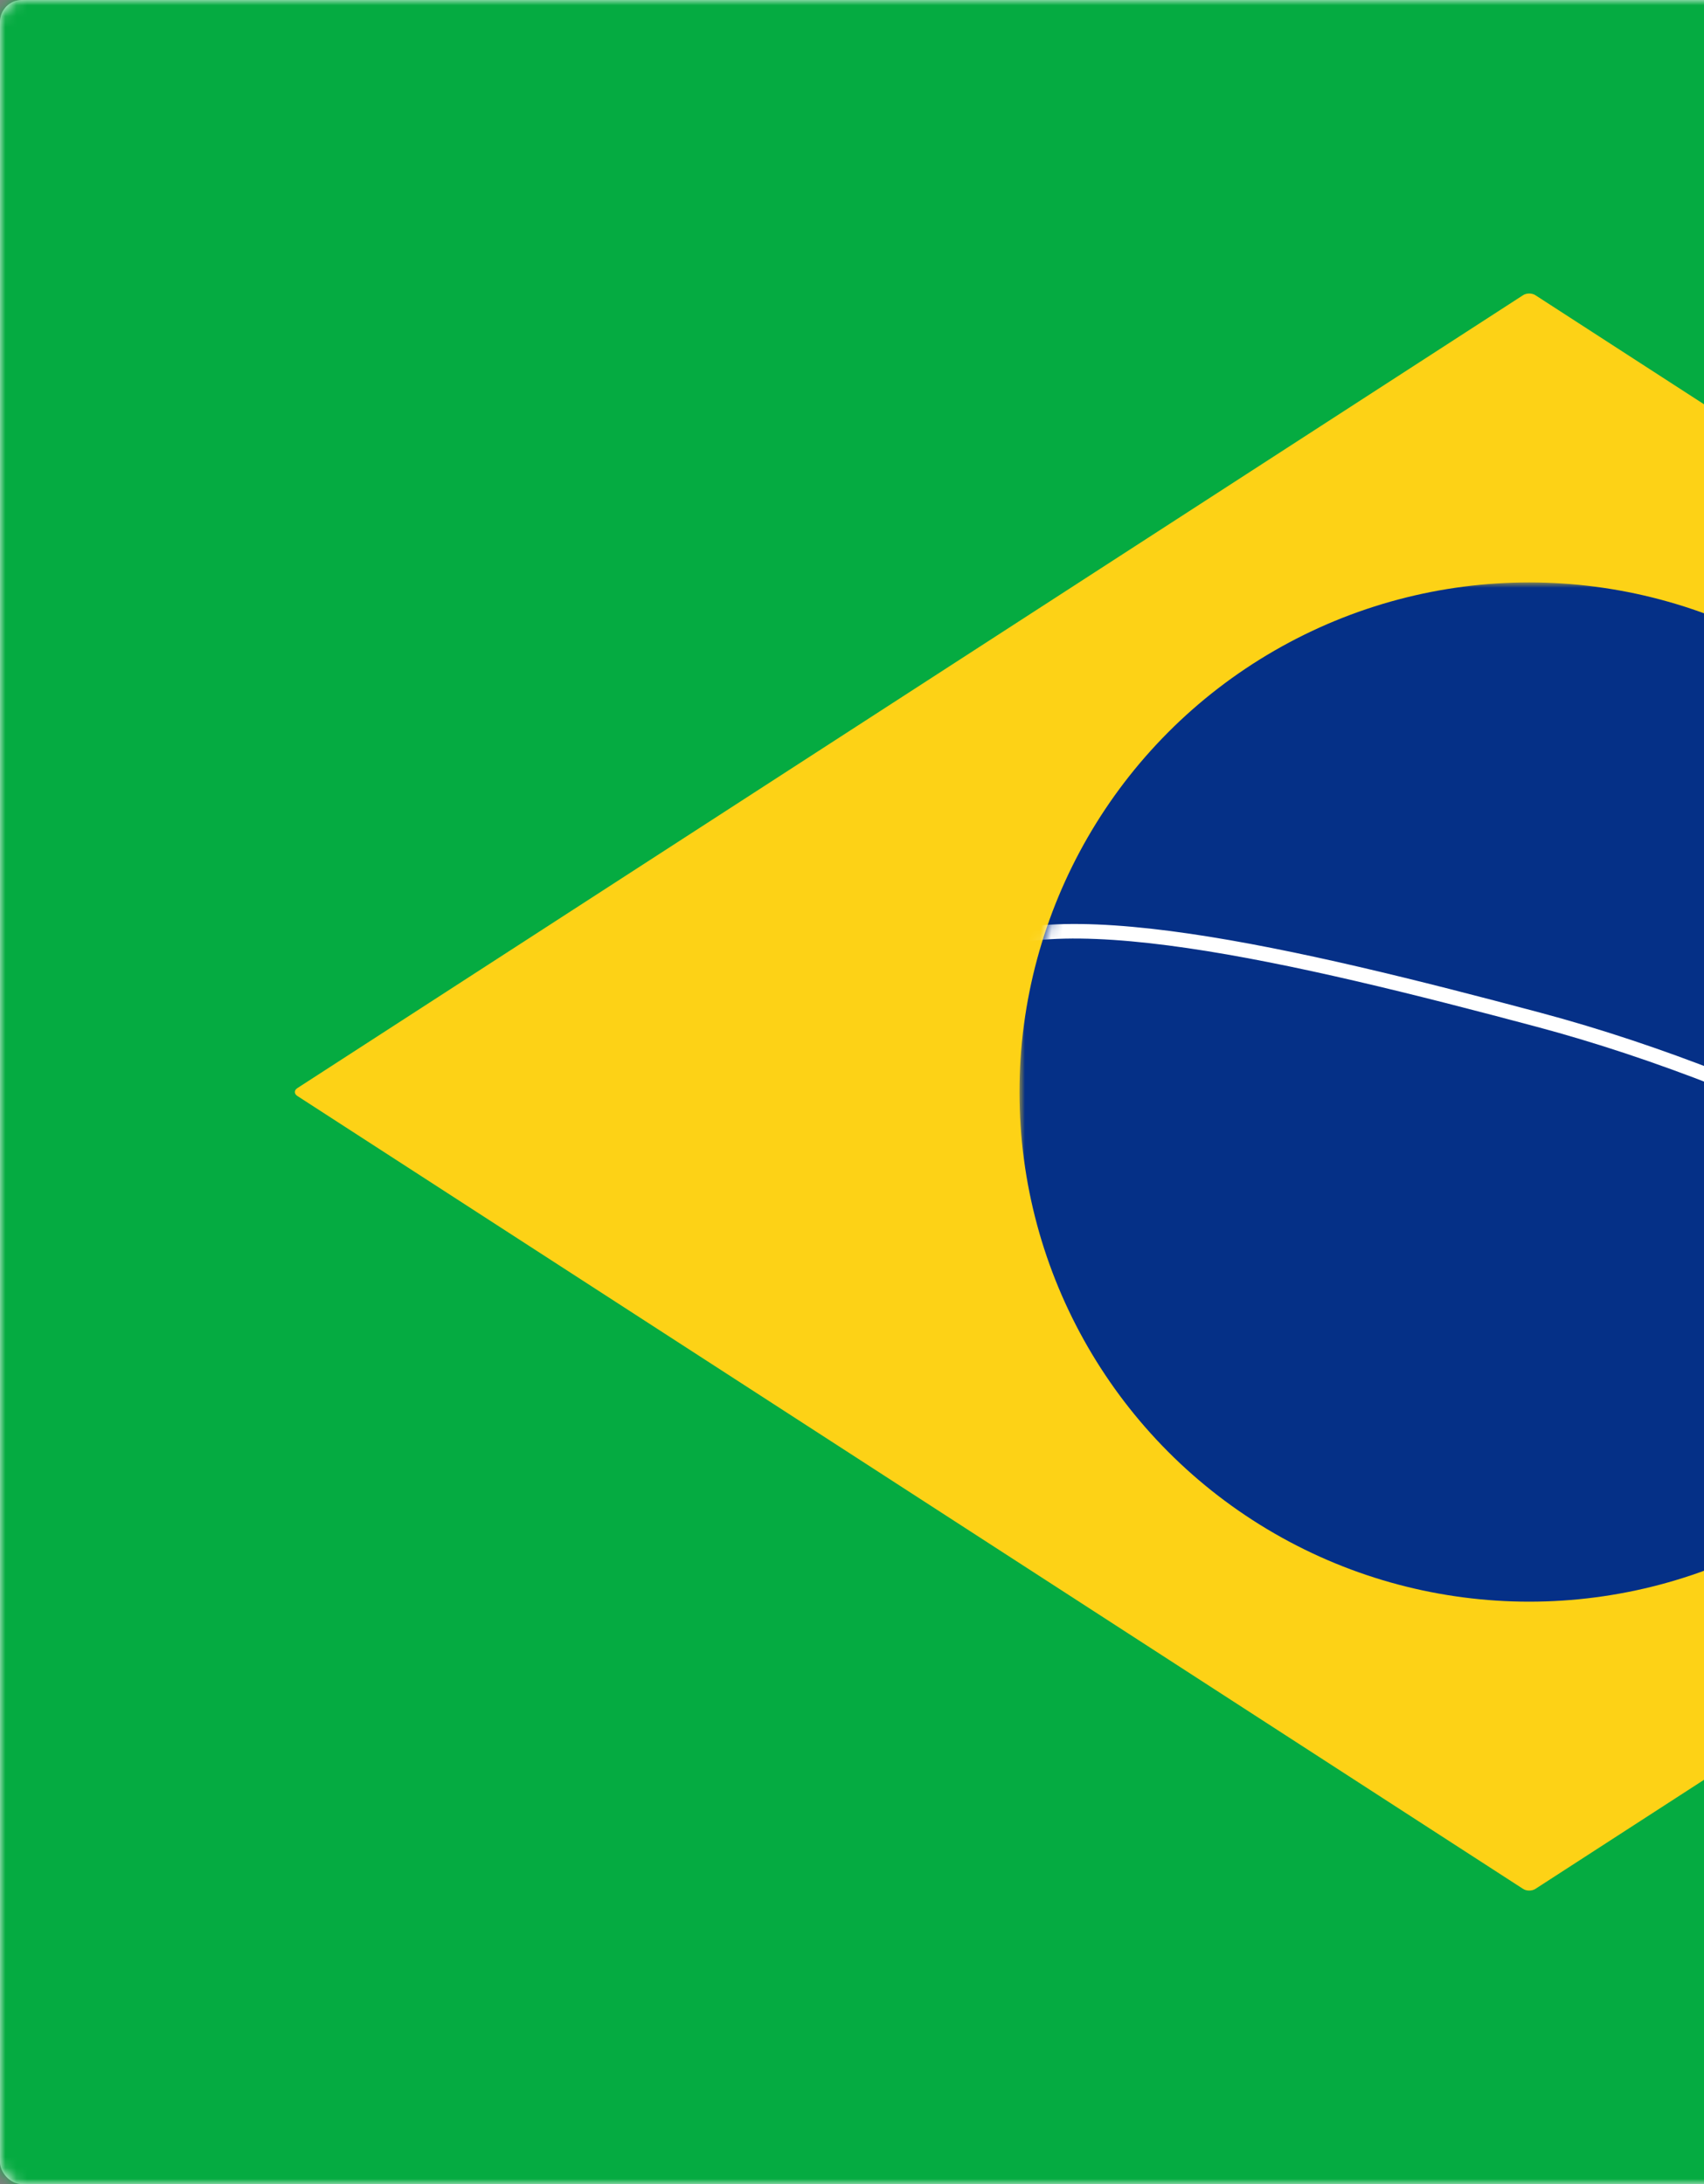 <svg width="156" height="200" viewBox="0 0 156 200" xmlns="http://www.w3.org/2000/svg" xmlns:xlink="http://www.w3.org/1999/xlink"><rect x="0" y="0" width="156" height="200" fill="#808080" stroke="none"/><title>BR</title><defs><rect id="a" width="280" height="200" rx="2"/><circle id="c" cx="46.667" cy="46.667" r="46.667"/></defs><g fill="none" fill-rule="evenodd"><mask id="b" fill="#fff"><use xlink:href="#a"/></mask><use fill="#FFF" xlink:href="#a"/><path fill="#05AB41" mask="url(#b)" d="M0 0h280v200H0z"/><path d="M27.223 100.36c-.307-.199-.307-.521 0-.72l112.22-72.613c.308-.2.807-.199 1.113 0L252.777 99.64c.307.199.307.521 0 .72l-112.22 72.613c-.308.2-.807.199-1.113 0L27.223 100.36z" fill="#FDD216" mask="url(#b)"/><g transform="translate(93.333 53.333)" mask="url(#b)"><mask id="d" fill="#fff"><use xlink:href="#c"/></mask><use fill="#053087" xlink:href="#c"/><path d="M-6.667 40C0 33.333 24.102 36.452 46.667 40 69.232 43.548 93.415 53.415 100 60" stroke="#FFF" stroke-width="1.333" stroke-linecap="square" mask="url(#d)" transform="rotate(6 46.667 48.042)"/></g></g></svg>
